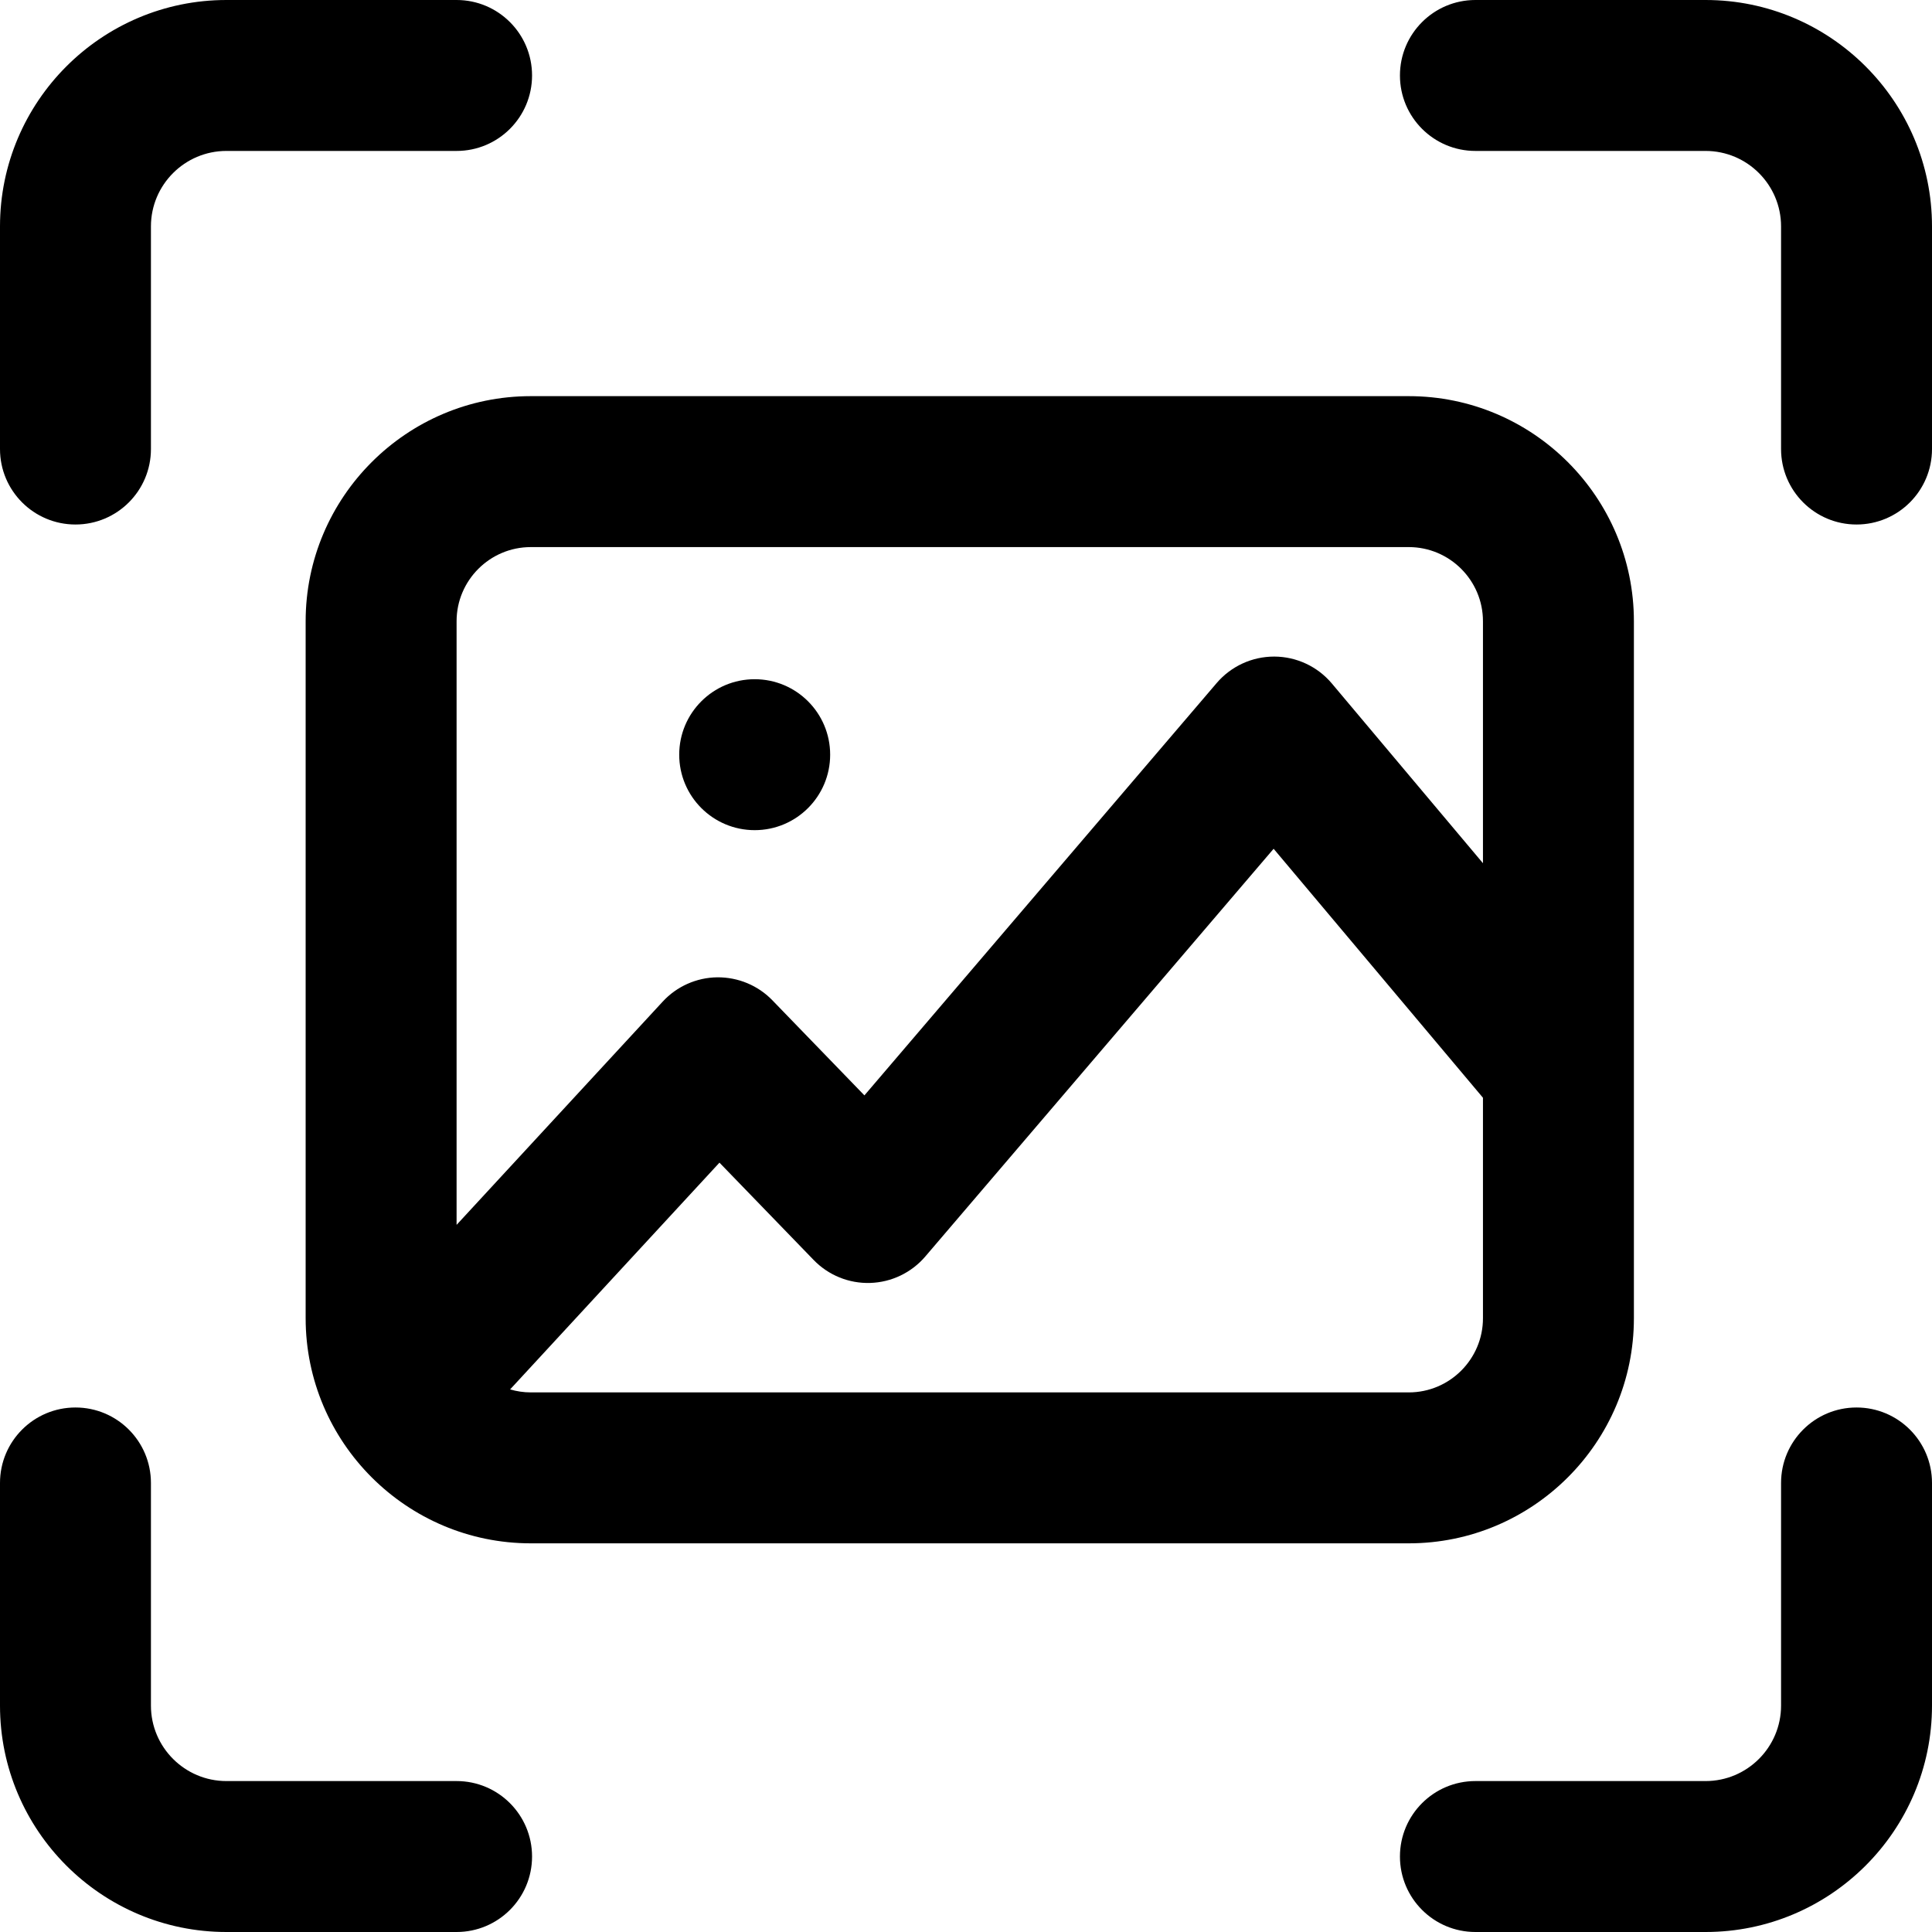 <svg height="512pt" viewBox="0 0 512 512" width="512pt" xmlns="http://www.w3.org/2000/svg"><path d="m0 119v-59c0-33.086 26.914-60 60-60h61c11.047 0 20 8.953 20 20s-8.953 20-20 20h-61c-11.027 0-20 8.973-20 20v59c0 11.047-8.953 20-20 20s-20-8.953-20-20zm452-119h-61c-11.047 0-20 8.953-20 20s8.953 20 20 20h61c11.027 0 20 8.973 20 20v59c0 11.047 8.953 20 20 20s20-8.953 20-20v-59c0-33.086-26.914-60-60-60zm-331 472h-61c-11.027 0-20-8.973-20-20v-59c0-11.047-8.953-20-20-20s-20 8.953-20 20v59c0 33.086 26.914 60 60 60h61c11.047 0 20-8.953 20-20s-8.953-20-20-20zm371-99c-11.047 0-20 8.953-20 20v59c0 11.027-8.973 20-20 20h-61c-11.047 0-20 8.953-20 20s8.953 20 20 20h61c33.086 0 60-26.914 60-60v-59c0-11.047-8.953-20-20-20zm-351.34-268.016h232.68c32.895 0 59.66 26.762 59.66 59.66v184.695c0 32.895-26.766 59.66-59.66 59.66h-232.68c-32.895 0-59.66-26.766-59.66-59.66v-184.695c0-32.898 26.766-59.66 59.66-59.66zm252.34 244.355v-58.422l-55.477-65.984-92.316 108.059c-3.66 4.281-8.957 6.824-14.586 7-5.641.18-11.074-2.035-14.992-6.082l-24.965-25.797-55.48 60.094c1.742.508 3.578.793 5.48.793h232.676c10.84 0 19.66-8.82 19.66-19.66zm-272-184.695v159.957l54.629-59.168c3.727-4.039 8.957-6.367 14.457-6.434 5.523-.039 10.785 2.141 14.609 6.094l24.383 25.195 93.359-109.281c3.801-4.445 9.359-7.008 15.207-7.008h.078c5.879.023 11.449 2.633 15.23 7.129l40.047 47.633v-64.117c0-10.84-8.82-19.66-19.66-19.66h-232.68c-10.84 0-19.66 8.82-19.66 19.66zm79 55.355c11.047 0 20-8.953 20-20s-8.953-20-20-20-20 8.953-20 20 8.953 20 20 20zm0 0"/></svg>
